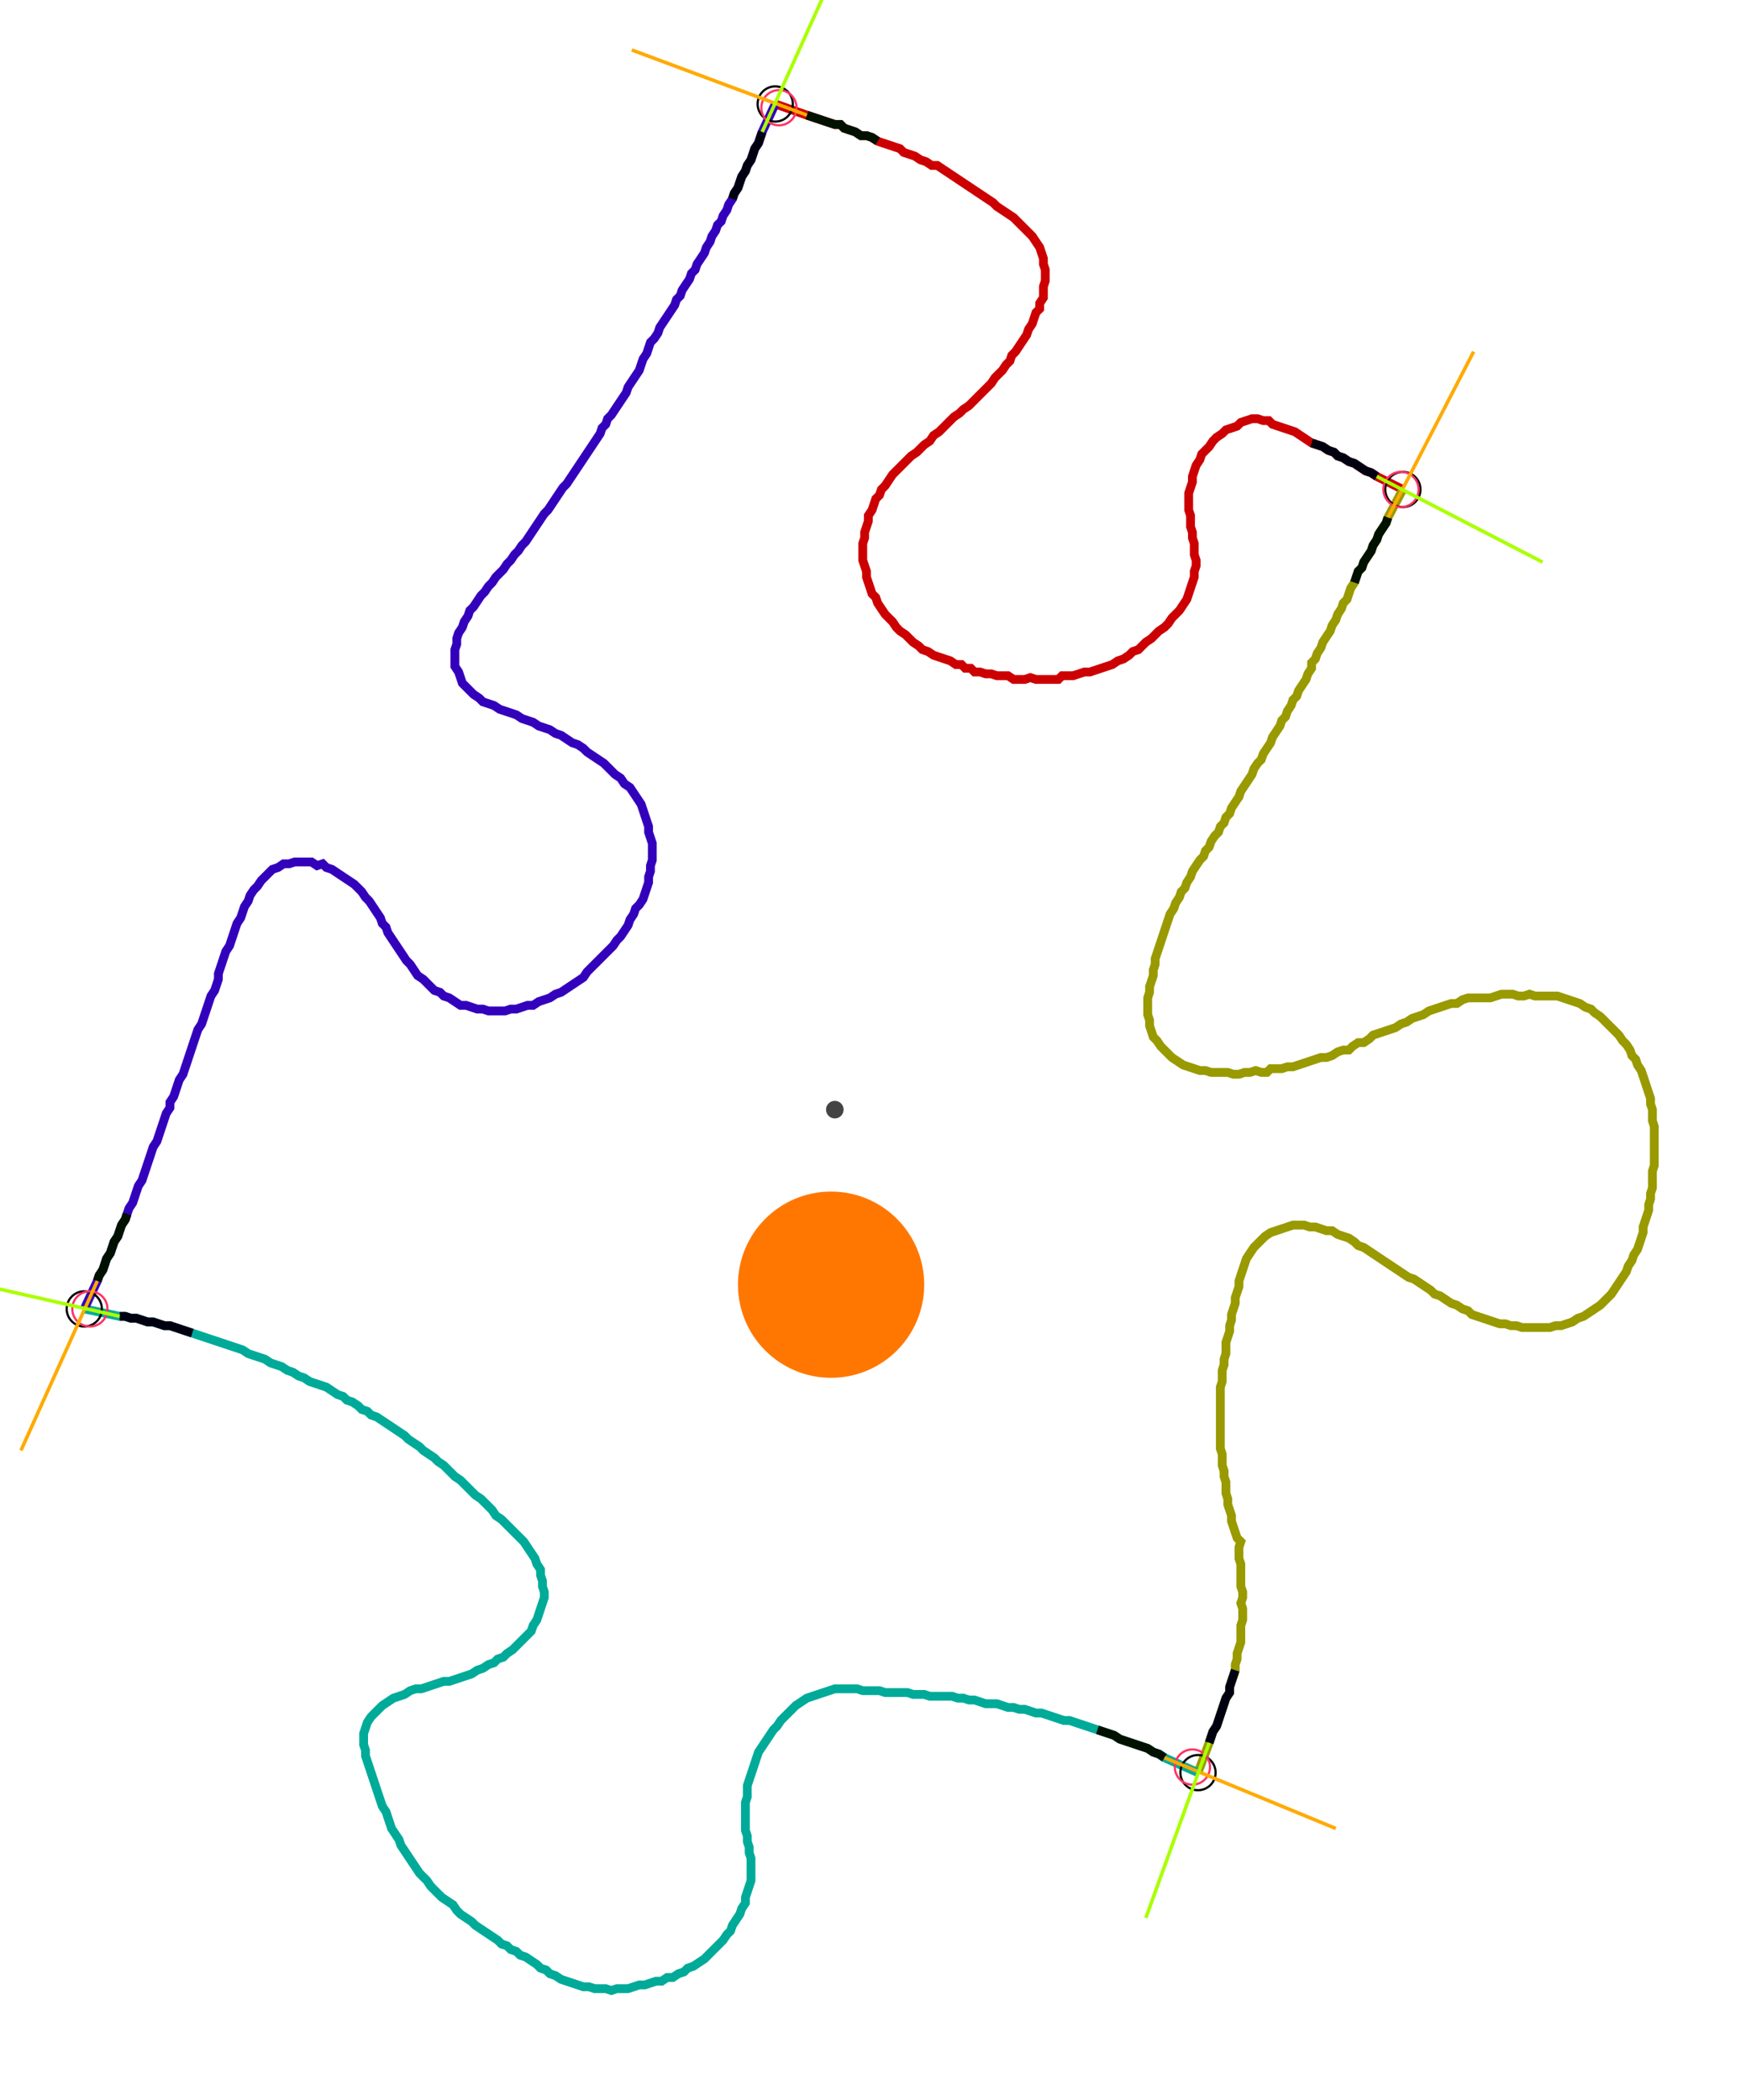 <?xml version="1.0" encoding="UTF-8" standalone="no"?><svg width="535.238" height="643.81" viewBox="-10 -10 198.413 234.603" xmlns="http://www.w3.org/2000/svg" xmlns:xlink="http://www.w3.org/1999/xlink"><polyline points="78.095,-0.212 81.693,1.058 82.328,1.27 82.963,1.481 83.598,1.693 84.233,1.905 84.868,2.116 85.503,2.116 85.926,2.54 86.561,2.751 87.196,2.963 87.831,3.386 88.466,3.386 89.101,3.598 89.735,4.021 90.37,4.233 91.005,4.444 91.64,4.656 92.275,4.868 92.698,5.291 93.333,5.503 93.968,5.714 94.603,6.138 95.238,6.349 95.873,6.772 96.508,6.772 97.143,7.196 97.778,7.619 98.413,8.042 99.048,8.466 99.683,8.889 100.317,9.312 100.952,9.735 101.587,10.159 102.222,10.582 102.857,11.005 103.28,11.429 103.915,11.852 104.55,12.275 105.185,12.698 105.608,13.122 106.032,13.545 106.455,13.968 106.878,14.392 107.302,14.815 107.725,15.45 108.148,16.085 108.36,16.72 108.571,17.354 108.571,17.989 108.783,18.624 108.783,19.259 108.783,19.894 108.571,20.529 108.571,21.164 108.571,21.799 108.148,22.434 108.148,23.069 107.725,23.492 107.513,24.127 107.302,24.762 106.878,25.397 106.667,26.032 106.243,26.667 105.82,27.302 105.397,27.937 104.974,28.36 104.762,28.995 104.339,29.418 103.915,30.053 103.492,30.476 103.069,30.899 102.646,31.534 102.222,31.958 101.799,32.381 101.376,32.804 100.952,33.228 100.529,33.651 100.106,34.074 99.471,34.497 99.048,34.921 98.413,35.344 97.989,35.767 97.566,36.19 97.143,36.614 96.72,37.037 96.085,37.46 95.661,38.095 95.026,38.519 94.603,38.942 94.18,39.365 93.545,39.788 93.122,40.212 92.698,40.635 92.275,41.058 91.852,41.481 91.429,41.905 91.005,42.54 90.582,43.175 90.159,43.598 89.947,44.233 89.524,44.656 89.312,45.291 89.101,45.926 88.677,46.561 88.677,47.196 88.466,47.831 88.254,48.466 88.254,49.101 88.042,49.735 88.042,50.37 88.042,51.005 88.042,51.64 88.254,52.275 88.466,52.91 88.466,53.545 88.677,54.18 88.889,54.815 89.101,55.45 89.524,55.873 89.735,56.508 90.159,57.143 90.582,57.778 91.005,58.201 91.429,58.624 91.852,59.259 92.275,59.683 92.91,60.106 93.333,60.529 93.757,60.952 94.392,61.376 94.815,61.799 95.45,62.011 96.085,62.434 96.72,62.646 97.354,62.857 97.989,63.069 98.624,63.492 99.259,63.492 99.683,63.915 100.317,63.915 100.741,64.339 101.376,64.339 102.011,64.55 102.646,64.55 103.28,64.762 103.915,64.762 104.55,64.762 105.185,65.185 105.82,65.185 106.455,65.185 107.09,64.974 107.725,65.185 108.36,65.185 108.995,65.185 109.63,65.185 110.265,65.185 110.688,64.762 111.323,64.762 111.958,64.762 112.593,64.55 113.228,64.339 113.862,64.339 114.497,64.127 115.132,63.915 115.767,63.704 116.402,63.492 117.037,63.069 117.672,62.857 118.307,62.434 118.73,62.011 119.365,61.799 119.788,61.376 120.212,60.952 120.847,60.529 121.27,60.106 121.693,59.683 122.328,59.259 122.751,58.836 123.175,58.201 123.598,57.778 124.021,57.354 124.444,56.72 124.868,56.085 125.079,55.45 125.291,54.815 125.503,54.18 125.714,53.545 125.714,52.91 125.926,52.275 125.926,51.64 125.714,51.005 125.714,50.37 125.714,49.735 125.503,49.101 125.503,48.466 125.291,47.831 125.291,47.196 125.291,46.561 125.079,45.926 125.079,45.291 125.079,44.656 125.079,44.021 125.291,43.386 125.503,42.751 125.503,42.116 125.714,41.481 125.926,40.847 126.349,40.212 126.561,39.577 126.984,39.153 127.407,38.73 127.831,38.095 128.254,37.672 128.889,37.249 129.312,36.825 129.947,36.614 130.582,36.402 131.005,35.979 131.64,35.767 132.275,35.556 132.91,35.556 133.545,35.767 134.18,35.767 134.603,36.19 135.238,36.402 135.873,36.614 136.508,36.825 137.143,37.037 137.778,37.46 138.413,37.884 139.048,38.307 139.683,38.519 140.317,38.73 140.952,39.153 141.587,39.365 142.011,39.788 142.646,40.0 143.28,40.423 143.915,40.635 144.55,41.058 145.185,41.481 145.82,41.693 146.455,42.116 149.418,43.598" style="fill:none; stroke:#cc0000; stroke-width:1.0"  /><polyline points="149.418,43.598 147.725,46.772 147.513,47.407 147.09,48.042 146.667,48.677 146.455,49.312 146.032,49.947 145.82,50.582 145.397,51.217 144.974,51.852 144.762,52.487 144.339,52.91 144.127,53.545 143.915,54.18 143.492,54.815 143.28,55.45 143.069,56.085 142.646,56.508 142.434,57.143 142.011,57.778 141.799,58.413 141.376,59.048 141.164,59.683 140.741,60.317 140.317,60.952 140.106,61.587 139.683,62.222 139.471,62.857 139.048,63.28 139.048,63.915 138.624,64.55 138.413,65.185 137.989,65.82 137.566,66.455 137.354,67.09 136.931,67.513 136.72,68.148 136.296,68.783 136.085,69.418 135.661,69.841 135.45,70.476 135.026,71.111 134.603,71.746 134.392,72.381 133.968,73.016 133.545,73.651 133.333,74.286 132.91,74.709 132.487,75.344 132.275,75.979 131.852,76.614 131.429,77.249 131.005,77.884 130.794,78.519 130.37,79.153 129.947,79.788 129.735,80.423 129.312,80.847 129.101,81.481 128.677,81.905 128.466,82.54 128.042,82.963 127.619,83.598 127.407,84.233 126.984,84.656 126.772,85.291 126.349,85.714 125.926,86.349 125.503,86.984 125.291,87.619 124.868,88.254 124.656,88.889 124.233,89.312 124.021,89.947 123.598,90.582 123.386,91.217 122.963,91.852 122.751,92.487 122.54,93.122 122.328,93.757 122.116,94.392 121.905,95.026 121.693,95.661 121.481,96.296 121.27,96.931 121.27,97.566 121.058,98.201 121.058,98.836 120.847,99.471 120.635,100.106 120.635,100.741 120.423,101.376 120.423,102.011 120.423,102.646 120.423,103.28 120.635,103.915 120.635,104.55 120.847,105.185 121.058,105.82 121.481,106.243 121.905,106.878 122.328,107.302 122.751,107.725 123.175,108.148 123.81,108.571 124.444,108.995 125.079,109.206 125.714,109.418 126.349,109.63 126.984,109.63 127.619,109.841 128.254,109.841 128.889,109.841 129.524,109.841 130.159,110.053 130.794,110.053 131.429,109.841 132.063,109.841 132.698,109.63 133.333,109.841 133.968,109.841 134.392,109.418 135.026,109.418 135.661,109.418 136.296,109.206 136.931,109.206 137.566,108.995 138.201,108.783 138.836,108.571 139.471,108.36 140.106,108.148 140.741,108.148 141.376,107.937 142.011,107.513 142.646,107.302 143.28,107.302 143.704,106.878 144.339,106.455 144.974,106.455 145.608,106.032 146.032,105.608 146.667,105.397 147.302,105.185 147.937,104.974 148.571,104.762 149.206,104.339 149.841,104.127 150.476,103.704 151.111,103.492 151.746,103.28 152.381,102.857 153.016,102.646 153.651,102.434 154.286,102.222 154.921,102.011 155.556,102.011 156.19,101.587 156.825,101.376 157.46,101.376 158.095,101.376 158.73,101.376 159.365,101.376 160.0,101.164 160.635,100.952 161.27,100.952 161.905,100.952 162.54,101.164 163.175,101.164 163.81,100.952 164.444,101.164 165.079,101.164 165.714,101.164 166.349,101.164 166.984,101.164 167.619,101.376 168.254,101.587 168.889,101.799 169.524,102.011 170.159,102.434 170.794,102.646 171.217,103.069 171.852,103.492 172.275,103.915 172.698,104.339 173.122,104.762 173.545,105.185 173.968,105.608 174.392,106.243 174.815,106.667 175.238,107.302 175.45,107.937 175.873,108.36 176.085,108.995 176.508,109.63 176.72,110.265 176.931,110.899 177.143,111.534 177.354,112.169 177.566,112.804 177.566,113.439 177.778,114.074 177.778,114.709 177.778,115.344 177.989,115.979 177.989,116.614 177.989,117.249 177.989,117.884 177.989,118.519 177.989,119.153 177.989,119.788 177.989,120.423 177.778,121.058 177.778,121.693 177.778,122.328 177.778,122.963 177.566,123.598 177.566,124.233 177.354,124.868 177.354,125.503 177.143,126.138 176.931,126.772 176.72,127.407 176.72,128.042 176.508,128.677 176.296,129.312 176.085,129.947 175.661,130.582 175.45,131.217 175.026,131.852 174.815,132.487 174.392,133.122 173.968,133.757 173.545,134.392 173.122,135.026 172.698,135.45 172.275,135.873 171.852,136.296 171.217,136.72 170.582,137.143 169.947,137.566 169.312,137.778 168.677,138.201 168.042,138.413 167.407,138.624 166.772,138.624 166.138,138.836 165.503,138.836 164.868,138.836 164.233,138.836 163.598,138.836 162.963,138.836 162.328,138.624 161.693,138.624 161.058,138.413 160.423,138.413 159.788,138.201 159.153,137.989 158.519,137.778 157.884,137.566 157.249,137.354 156.825,136.931 156.19,136.72 155.556,136.296 154.921,136.085 154.286,135.661 153.651,135.238 153.016,135.026 152.593,134.603 151.958,134.18 151.323,133.757 150.688,133.333 150.053,133.122 149.418,132.698 148.783,132.275 148.148,131.852 147.513,131.429 146.878,131.005 146.243,130.582 145.608,130.159 144.974,129.735 144.339,129.524 143.915,129.101 143.28,128.677 142.646,128.466 142.011,128.254 141.376,127.831 140.741,127.831 140.106,127.619 139.471,127.407 138.836,127.407 138.201,127.196 137.566,127.196 136.931,127.196 136.296,127.407 135.661,127.619 135.026,127.831 134.392,128.042 133.757,128.466 133.333,128.889 132.91,129.312 132.487,129.735 132.063,130.37 131.64,131.005 131.429,131.64 131.217,132.275 131.005,132.91 130.794,133.545 130.794,134.18 130.582,134.815 130.37,135.45 130.37,136.085 130.159,136.72 129.947,137.354 129.947,137.989 129.735,138.624 129.735,139.259 129.524,139.894 129.312,140.529 129.312,141.164 129.312,141.799 129.101,142.434 129.101,143.069 128.889,143.704 128.889,144.339 128.889,144.974 128.677,145.608 128.677,146.243 128.677,146.878 128.677,147.513 128.677,148.148 128.677,148.783 128.677,149.418 128.677,150.053 128.677,150.688 128.677,151.323 128.677,151.958 128.677,152.593 128.889,153.228 128.889,153.862 128.889,154.497 129.101,155.132 129.101,155.767 129.312,156.402 129.312,157.037 129.312,157.672 129.524,158.307 129.524,158.942 129.735,159.577 129.947,160.212 129.947,160.847 130.159,161.481 130.37,162.116 130.582,162.751 131.005,163.175 130.794,163.81 130.794,164.444 130.794,165.079 131.005,165.714 131.005,166.349 131.005,166.984 131.005,167.619 131.005,168.254 131.217,168.889 131.217,169.524 131.005,170.159 131.217,170.794 131.217,171.429 131.217,172.063 131.005,172.698 131.005,173.333 131.005,173.968 131.005,174.603 130.794,175.238 130.582,175.873 130.582,176.508 130.37,177.143 130.37,177.778 130.159,178.413 129.947,179.048 129.735,179.683 129.735,180.317 129.312,180.952 129.101,181.587 128.889,182.222 128.677,182.857 128.466,183.492 128.254,184.127 127.831,184.762 127.619,185.397 127.407,186.032 126.138,189.418" style="fill:none; stroke:#999900; stroke-width:1.0"  /><polyline points="126.138,189.418 122.328,187.725 121.693,187.302 121.058,187.09 120.423,186.667 119.788,186.455 119.153,186.243 118.519,186.032 117.884,185.82 117.249,185.608 116.614,185.185 115.979,184.974 115.344,184.762 114.709,184.55 114.074,184.339 113.439,184.127 112.804,183.915 112.169,183.704 111.534,183.492 110.899,183.492 110.265,183.28 109.63,183.069 108.995,182.857 108.36,182.646 107.725,182.646 107.09,182.434 106.455,182.222 105.82,182.222 105.185,182.011 104.55,182.011 103.915,181.799 103.28,181.587 102.646,181.587 102.011,181.587 101.376,181.376 100.741,181.164 100.106,181.164 99.471,180.952 98.836,180.952 98.201,180.741 97.566,180.741 96.931,180.741 96.296,180.741 95.661,180.741 95.026,180.529 94.392,180.529 93.757,180.529 93.122,180.317 92.487,180.317 91.852,180.317 91.217,180.317 90.582,180.317 89.947,180.106 89.312,180.106 88.677,180.106 88.042,180.106 87.407,179.894 86.772,179.894 86.138,179.894 85.503,179.894 84.868,179.894 84.233,180.106 83.598,180.317 82.963,180.529 82.328,180.741 81.693,180.952 81.058,181.376 80.423,181.799 80.0,182.222 79.577,182.646 79.153,183.069 78.73,183.492 78.307,184.127 77.884,184.55 77.46,185.185 77.037,185.82 76.614,186.455 76.19,187.09 75.979,187.725 75.767,188.36 75.556,188.995 75.344,189.63 75.132,190.265 74.921,190.899 74.921,191.534 74.921,192.169 74.709,192.804 74.709,193.439 74.709,194.074 74.709,194.709 74.709,195.344 74.709,195.979 74.921,196.614 74.921,197.249 75.132,197.884 75.132,198.519 75.344,199.153 75.344,199.788 75.344,200.423 75.344,201.058 75.344,201.693 75.132,202.328 74.921,202.963 74.709,203.598 74.709,204.233 74.286,204.868 74.074,205.503 73.651,206.138 73.228,206.772 73.016,207.407 72.593,207.831 72.169,208.466 71.746,208.889 71.323,209.312 70.899,209.735 70.476,210.159 70.053,210.582 69.418,211.005 68.783,211.429 68.148,211.64 67.725,212.063 67.09,212.275 66.455,212.698 65.82,212.698 65.185,213.122 64.55,213.122 63.915,213.333 63.28,213.545 62.646,213.545 62.011,213.757 61.376,213.968 60.741,213.968 60.106,213.968 59.471,214.18 58.836,213.968 58.201,213.968 57.566,213.968 56.931,213.757 56.296,213.757 55.661,213.545 55.026,213.333 54.392,213.122 53.757,212.91 53.122,212.487 52.487,212.275 52.063,211.852 51.429,211.64 51.005,211.217 50.37,210.794 49.735,210.37 49.101,210.159 48.677,209.735 48.042,209.524 47.619,209.101 46.984,208.889 46.561,208.466 45.926,208.042 45.291,207.619 44.656,207.196 44.021,206.772 43.598,206.349 42.963,205.926 42.328,205.503 41.905,205.079 41.481,204.444 40.847,204.021 40.212,203.598 39.788,203.175 39.365,202.751 38.942,202.328 38.519,201.693 38.095,201.27 37.672,200.847 37.249,200.212 36.825,199.577 36.402,198.942 35.979,198.307 35.556,197.672 35.344,197.037 34.921,196.402 34.497,195.767 34.286,195.132 34.074,194.497 33.862,193.862 33.439,193.228 33.228,192.593 33.016,191.958 32.804,191.323 32.593,190.688 32.381,190.053 32.169,189.418 31.958,188.783 31.746,188.148 31.534,187.513 31.534,186.878 31.323,186.243 31.323,185.608 31.323,184.974 31.534,184.339 31.746,183.704 32.169,183.069 32.593,182.646 33.016,182.222 33.439,181.799 34.074,181.376 34.709,180.952 35.344,180.741 35.979,180.529 36.614,180.106 37.249,179.894 37.884,179.894 38.519,179.683 39.153,179.471 39.788,179.259 40.423,179.048 41.058,179.048 41.693,178.836 42.328,178.624 42.963,178.413 43.598,178.201 44.233,177.778 44.868,177.566 45.503,177.143 46.138,176.931 46.561,176.508 47.196,176.296 47.619,175.873 48.254,175.45 48.677,175.026 49.101,174.603 49.524,174.18 49.947,173.757 50.37,173.333 50.582,172.698 51.005,172.063 51.217,171.429 51.429,170.794 51.64,170.159 51.852,169.524 51.852,168.889 51.64,168.254 51.64,167.619 51.429,166.984 51.429,166.349 51.005,165.714 50.794,165.079 50.37,164.444 49.947,163.81 49.524,163.175 49.101,162.751 48.677,162.328 48.254,161.905 47.831,161.481 47.407,161.058 46.984,160.635 46.349,160.212 45.926,159.577 45.503,159.153 45.079,158.73 44.656,158.307 44.021,157.884 43.598,157.46 43.175,157.037 42.751,156.614 42.328,156.19 41.693,155.767 41.27,155.344 40.847,154.921 40.423,154.497 39.788,154.074 39.365,153.651 38.73,153.228 38.095,152.804 37.672,152.381 37.037,151.958 36.402,151.534 35.979,151.111 35.344,150.688 34.709,150.265 34.074,149.841 33.439,149.418 32.804,148.995 32.169,148.783 31.746,148.36 31.111,148.148 30.688,147.725 30.053,147.302 29.418,147.09 28.995,146.667 28.36,146.455 27.725,146.032 27.09,145.608 26.455,145.397 25.82,145.185 25.185,144.974 24.55,144.55 23.915,144.339 23.28,143.915 22.646,143.704 22.011,143.28 21.376,143.069 20.741,142.857 20.106,142.434 19.471,142.222 18.836,142.011 18.201,141.799 17.566,141.376 16.931,141.164 16.296,140.952 15.661,140.741 15.026,140.529 14.392,140.317 13.757,140.106 13.122,139.894 12.487,139.683 11.852,139.471 11.217,139.259 10.582,139.048 9.947,138.836 9.312,138.624 8.677,138.624 8.042,138.413 7.407,138.201 6.772,138.201 6.138,137.989 5.503,137.778 4.868,137.778 4.233,137.566 3.598,137.566 -0.423,136.72" style="fill:none; stroke:#00aa99; stroke-width:1.0"  /><polyline points="-0.423,136.72 1.058,133.545 1.27,132.91 1.693,132.275 1.905,131.64 2.116,131.005 2.54,130.37 2.751,129.735 2.963,129.101 3.386,128.466 3.598,127.831 3.81,127.196 4.233,126.561 4.444,125.926 4.656,125.291 5.079,124.656 5.291,124.021 5.503,123.386 5.714,122.751 6.138,122.116 6.349,121.481 6.561,120.847 6.772,120.212 6.984,119.577 7.196,118.942 7.407,118.307 7.831,117.672 8.042,117.037 8.254,116.402 8.466,115.767 8.677,115.132 8.889,114.497 9.312,113.862 9.312,113.228 9.735,112.593 9.947,111.958 10.159,111.323 10.37,110.688 10.794,110.053 11.005,109.418 11.217,108.783 11.429,108.148 11.64,107.513 11.852,106.878 12.063,106.243 12.275,105.608 12.487,104.974 12.91,104.339 13.122,103.704 13.333,103.069 13.545,102.434 13.757,101.799 13.968,101.164 14.392,100.529 14.603,99.894 14.815,99.259 14.815,98.624 15.026,97.989 15.238,97.354 15.45,96.72 15.661,96.085 16.085,95.45 16.296,94.815 16.508,94.18 16.72,93.545 16.931,92.91 17.354,92.275 17.566,91.64 17.778,91.005 18.201,90.37 18.413,89.735 18.836,89.101 19.259,88.677 19.683,88.042 20.106,87.619 20.529,87.196 20.952,86.772 21.587,86.561 22.222,86.138 22.857,86.138 23.492,85.926 24.127,85.926 24.762,85.926 25.397,85.926 26.032,86.349 26.667,86.138 27.09,86.561 27.725,86.772 28.36,87.196 28.995,87.619 29.63,88.042 30.265,88.466 30.688,88.889 31.111,89.312 31.534,89.947 31.958,90.37 32.381,91.005 32.804,91.64 33.228,92.275 33.439,92.91 33.862,93.333 34.074,93.968 34.497,94.603 34.921,95.238 35.344,95.873 35.767,96.508 36.19,97.143 36.614,97.566 37.037,98.201 37.46,98.836 38.095,99.259 38.519,99.683 38.942,100.106 39.365,100.529 40.0,100.741 40.423,101.164 41.058,101.376 41.693,101.799 42.328,102.222 42.963,102.222 43.598,102.434 44.233,102.646 44.868,102.646 45.503,102.857 46.138,102.857 46.772,102.857 47.407,102.857 48.042,102.646 48.677,102.646 49.312,102.434 49.947,102.222 50.582,102.222 51.217,101.799 51.852,101.587 52.487,101.376 53.122,100.952 53.757,100.741 54.392,100.317 55.026,99.894 55.661,99.471 56.296,99.048 56.72,98.413 57.143,97.989 57.566,97.566 57.989,97.143 58.413,96.72 58.836,96.296 59.259,95.873 59.683,95.45 60.106,94.815 60.529,94.392 60.952,93.757 61.376,93.122 61.587,92.487 62.011,91.852 62.222,91.217 62.646,90.794 63.069,90.159 63.28,89.524 63.492,88.889 63.704,88.254 63.704,87.619 63.915,86.984 63.915,86.349 64.127,85.714 64.127,85.079 64.127,84.444 64.127,83.81 63.915,83.175 63.704,82.54 63.704,81.905 63.492,81.27 63.28,80.635 63.069,80.0 62.857,79.365 62.434,78.73 62.011,78.095 61.587,77.46 60.952,77.037 60.529,76.402 59.894,75.979 59.471,75.556 59.048,75.132 58.624,74.709 57.989,74.286 57.354,73.862 56.72,73.439 56.296,73.016 55.661,72.593 55.026,72.381 54.392,71.958 53.757,71.534 53.122,71.323 52.487,70.899 51.852,70.688 51.217,70.476 50.582,70.053 49.947,69.841 49.312,69.63 48.677,69.206 48.042,68.995 47.407,68.783 46.772,68.571 46.138,68.148 45.503,67.937 44.868,67.725 44.444,67.302 43.81,66.878 43.386,66.455 42.963,66.032 42.54,65.608 42.328,64.974 42.116,64.339 41.693,63.704 41.693,63.069 41.693,62.434 41.693,61.799 41.905,61.164 41.905,60.529 42.116,59.894 42.54,59.259 42.751,58.624 43.175,57.989 43.386,57.354 43.81,56.931 44.233,56.296 44.656,55.661 45.079,55.238 45.503,54.603 45.926,54.18 46.349,53.545 46.772,53.122 47.196,52.698 47.619,52.063 48.042,51.64 48.466,51.005 48.889,50.582 49.312,49.947 49.735,49.524 50.159,48.889 50.582,48.254 51.005,47.619 51.429,46.984 51.852,46.349 52.275,45.926 52.698,45.291 53.122,44.656 53.545,44.021 53.968,43.386 54.392,42.963 54.815,42.328 55.238,41.693 55.661,41.058 56.085,40.423 56.508,39.788 56.931,39.153 57.354,38.519 57.778,37.884 58.201,37.249 58.413,36.614 58.836,36.19 59.048,35.556 59.471,35.132 59.894,34.497 60.317,33.862 60.741,33.228 61.164,32.593 61.376,31.958 61.799,31.323 62.222,30.688 62.646,30.053 62.857,29.418 63.069,28.783 63.492,28.148 63.704,27.513 63.915,26.878 64.339,26.455 64.762,25.82 64.974,25.185 65.397,24.55 65.82,23.915 66.243,23.28 66.667,22.646 66.878,22.011 67.302,21.587 67.513,20.952 67.937,20.317 68.36,19.683 68.571,19.048 68.995,18.624 69.206,17.989 69.63,17.354 70.053,16.72 70.265,16.085 70.688,15.45 70.899,14.815 71.323,14.18 71.534,13.545 71.958,13.122 72.169,12.487 72.593,11.852 72.804,11.217 73.228,10.582 73.439,9.947 73.862,9.312 74.074,8.677 74.286,8.042 74.709,7.407 74.921,6.772 75.344,6.138 75.556,5.503 75.767,4.868 76.19,4.233 76.402,3.598 76.614,2.963 78.095,-0.212" style="fill:none; stroke:#3300bb; stroke-width:1.0"  /><circle cx="78.095" cy="-0.212" r="2.0" style="fill:none; stroke:#000000aa; stroke-width:0.25" /><circle cx="149.418" cy="43.598" r="2.0" style="fill:none; stroke:#000000aa; stroke-width:0.25" /><circle cx="126.138" cy="189.418" r="2.0" style="fill:none; stroke:#000000aa; stroke-width:0.25" /><circle cx="-0.423" cy="136.72" r="2.0" style="fill:none; stroke:#000000aa; stroke-width:0.25" /><circle cx="78.519" cy="0.212" r="2.0" style="fill:none; stroke:#ff3366aa; stroke-width:0.25" /><circle cx="149.206" cy="43.598" r="2.0" style="fill:none; stroke:#ff3366aa; stroke-width:0.25" /><circle cx="125.503" cy="188.783" r="2.0" style="fill:none; stroke:#ff3366aa; stroke-width:0.25" /><circle cx="0.212" cy="136.72" r="2.0" style="fill:none; stroke:#ff3366aa; stroke-width:0.25" /><polyline points="89.735,4.021 89.101,3.598 88.466,3.386 87.831,3.386 87.196,2.963 86.561,2.751 85.926,2.54 85.503,2.116 84.868,2.116 84.233,1.905 83.598,1.693 82.963,1.481 82.328,1.27 81.693,1.058" style="fill:none; stroke:#001100; stroke-width:1.0" /><polyline points="73.228,10.582 73.439,9.947 73.862,9.312 74.074,8.677 74.286,8.042 74.709,7.407 74.921,6.772 75.344,6.138 75.556,5.503 75.767,4.868 76.19,4.233 76.402,3.598 76.614,2.963" style="fill:none; stroke:#000011; stroke-width:1.0" /><polyline points="143.915,54.18 144.127,53.545 144.339,52.91 144.762,52.487 144.974,51.852 145.397,51.217 145.82,50.582 146.032,49.947 146.455,49.312 146.667,48.677 147.09,48.042 147.513,47.407 147.725,46.772" style="fill:none; stroke:#001100; stroke-width:1.0" /><polyline points="139.048,38.307 139.683,38.519 140.317,38.73 140.952,39.153 141.587,39.365 142.011,39.788 142.646,40.0 143.28,40.423 143.915,40.635 144.55,41.058 145.185,41.481 145.82,41.693 146.455,42.116" style="fill:none; stroke:#000011; stroke-width:1.0" /><polyline points="114.709,184.55 115.344,184.762 115.979,184.974 116.614,185.185 117.249,185.608 117.884,185.82 118.519,186.032 119.153,186.243 119.788,186.455 120.423,186.667 121.058,187.09 121.693,187.302 122.328,187.725" style="fill:none; stroke:#001100; stroke-width:1.0" /><polyline points="130.37,177.778 130.159,178.413 129.947,179.048 129.735,179.683 129.735,180.317 129.312,180.952 129.101,181.587 128.889,182.222 128.677,182.857 128.466,183.492 128.254,184.127 127.831,184.762 127.619,185.397 127.407,186.032" style="fill:none; stroke:#000011; stroke-width:1.0" /><polyline points="4.444,125.926 4.233,126.561 3.81,127.196 3.598,127.831 3.386,128.466 2.963,129.101 2.751,129.735 2.54,130.37 2.116,131.005 1.905,131.64 1.693,132.275 1.27,132.91 1.058,133.545" style="fill:none; stroke:#001100; stroke-width:1.0" /><polyline points="11.852,139.471 11.217,139.259 10.582,139.048 9.947,138.836 9.312,138.624 8.677,138.624 8.042,138.413 7.407,138.201 6.772,138.201 6.138,137.989 5.503,137.778 4.868,137.778 4.233,137.566 3.598,137.566" style="fill:none; stroke:#000011; stroke-width:1.0" /><polyline points="81.693,1.058 61.799,-6.349" style="fill:none; stroke:#ffaa00; stroke-width:0.4" /><polyline points="76.614,2.963 85.291,-16.296" style="fill:none; stroke:#aaff00; stroke-width:0.4" /><polyline points="147.725,46.772 157.46,27.937" style="fill:none; stroke:#ffaa00; stroke-width:0.4" /><polyline points="146.455,42.116 165.291,51.852" style="fill:none; stroke:#aaff00; stroke-width:0.4" /><polyline points="122.328,187.725 141.799,195.767" style="fill:none; stroke:#ffaa00; stroke-width:0.4" /><polyline points="127.407,186.032 120.212,205.926" style="fill:none; stroke:#aaff00; stroke-width:0.4" /><polyline points="1.058,133.545 -7.619,152.804" style="fill:none; stroke:#ffaa00; stroke-width:0.4" /><polyline points="3.598,137.566 -16.931,132.91" style="fill:none; stroke:#aaff00; stroke-width:0.4" /><circle cx="84.868" cy="114.074" r="1.0" style="fill:#444444; stroke-width:0" /><circle cx="84.444" cy="133.968" r="10.582" style="fill:#ff770022; stroke-width:0" /><circle cx="84.444" cy="133.968" r="1.0" style="fill:#ff7700; stroke-width:0" /></svg>